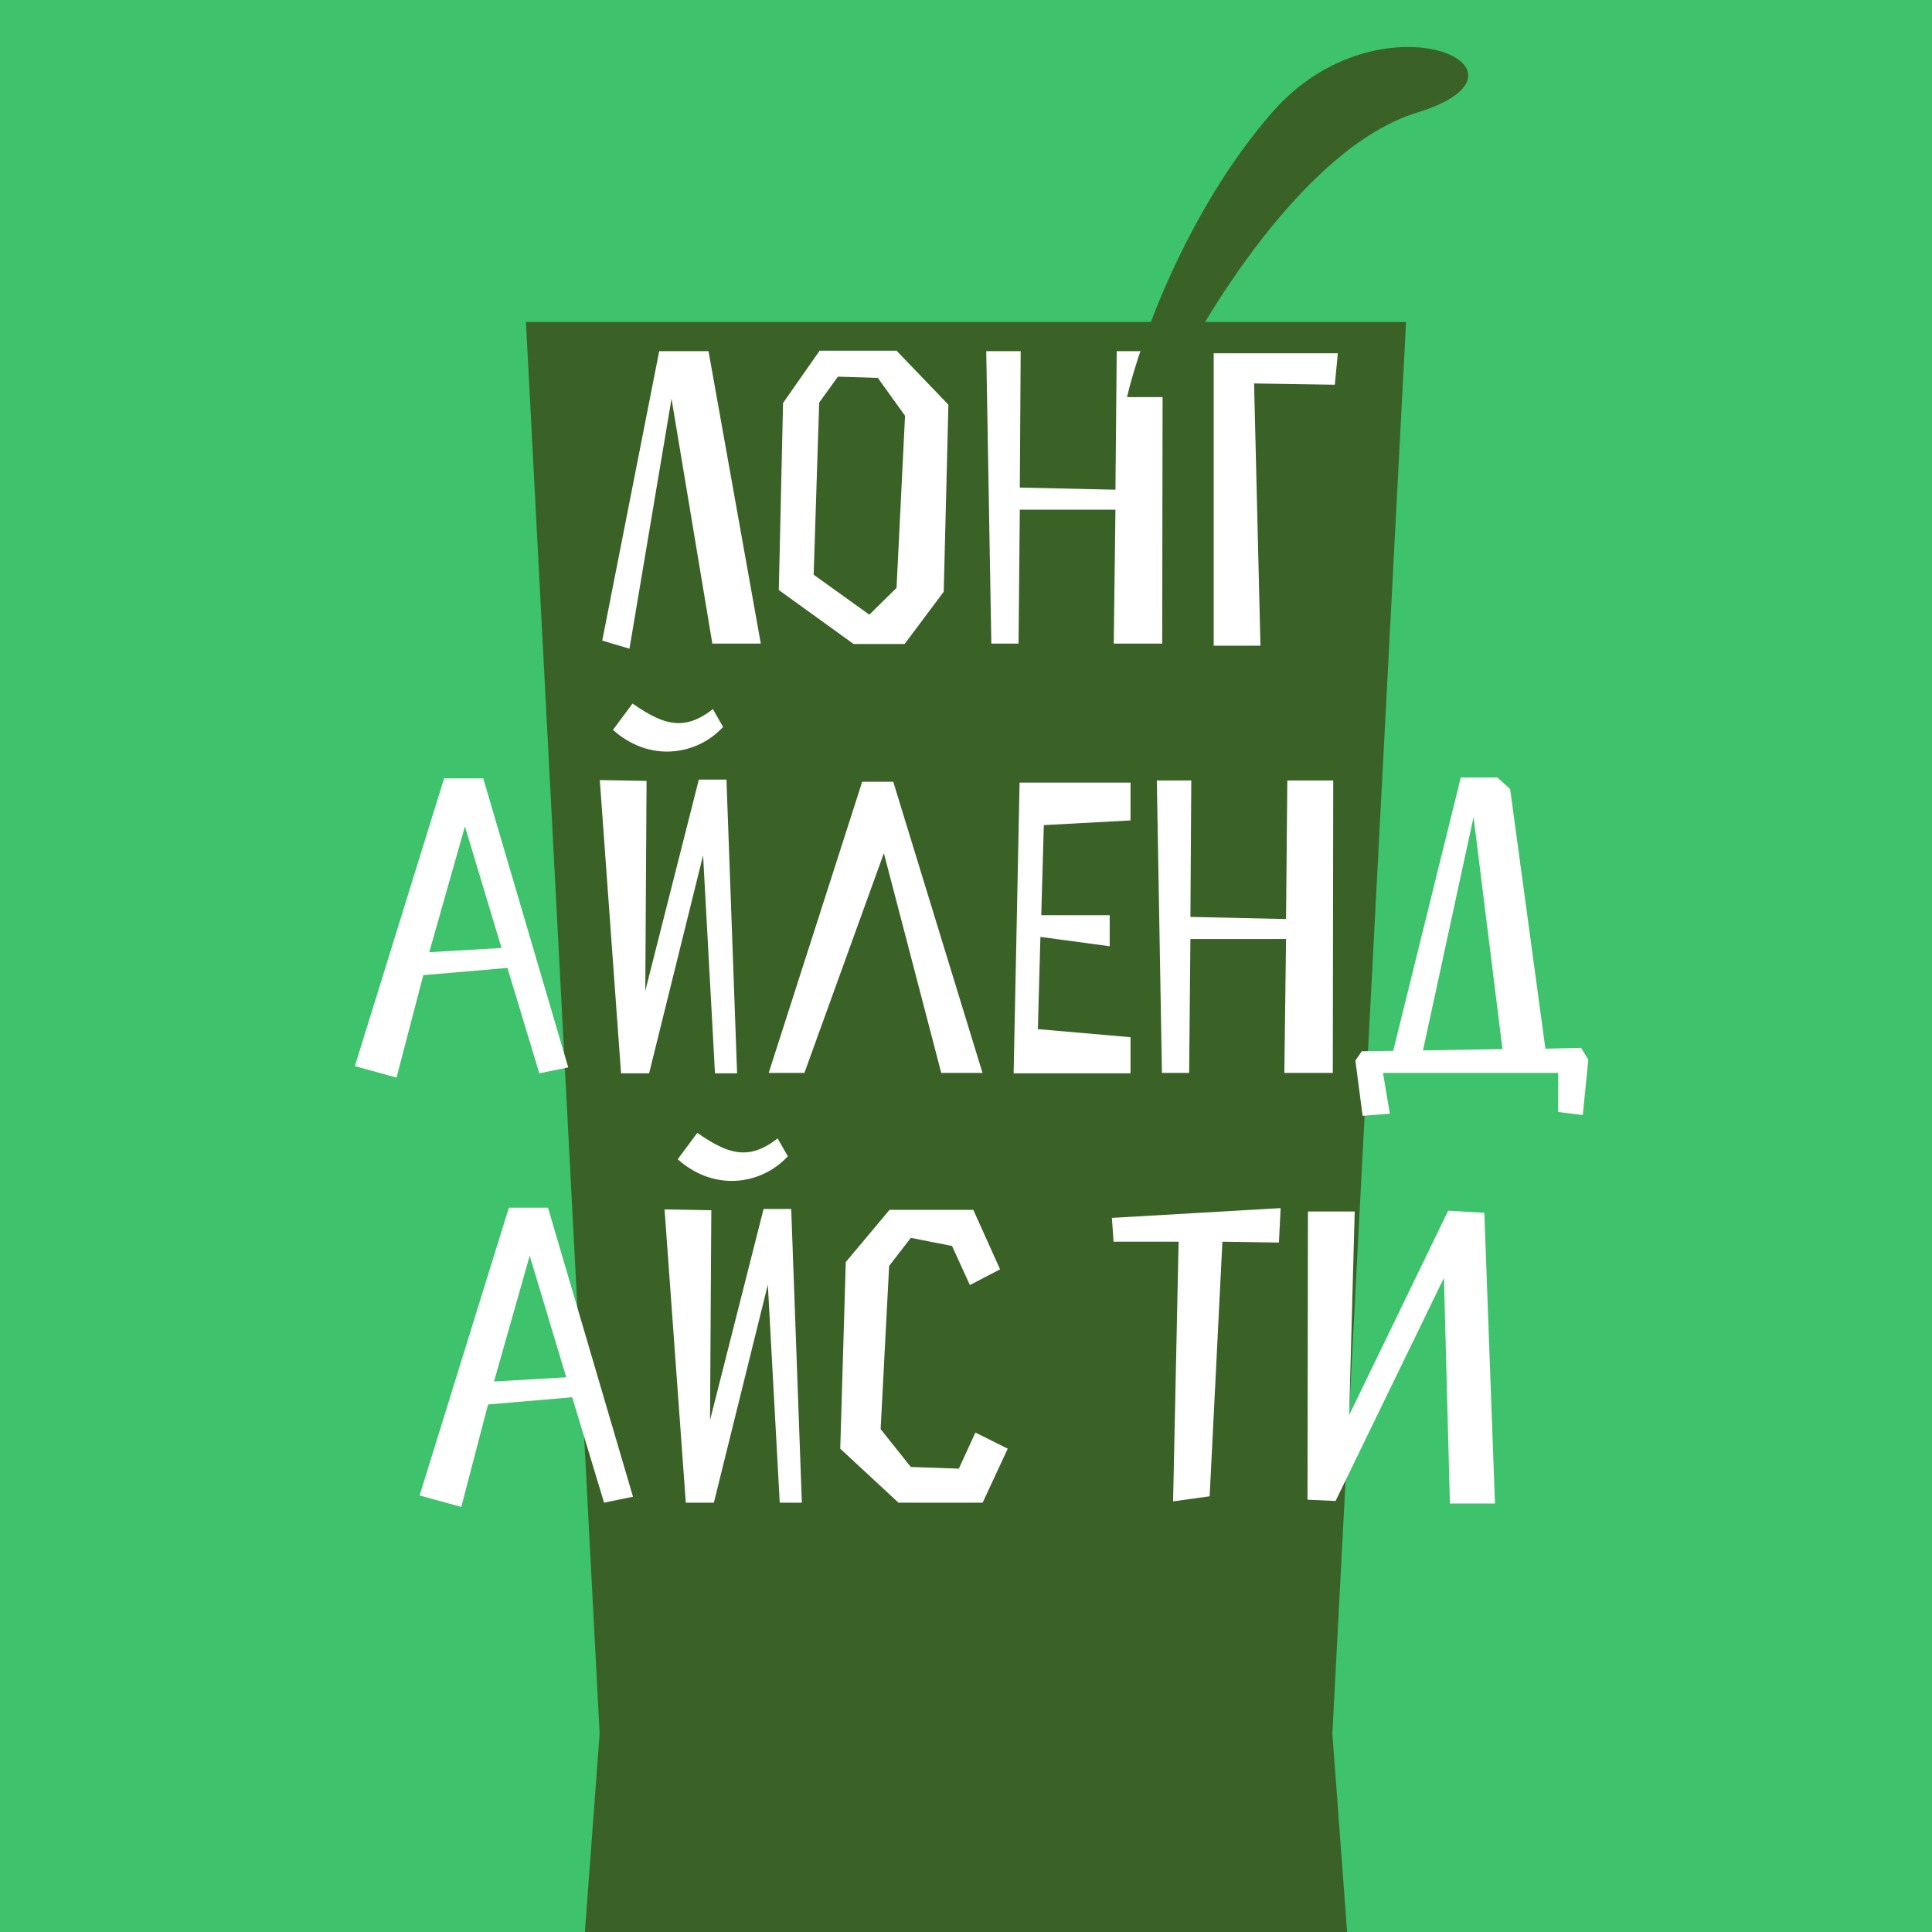 <svg width="180" height="180" viewBox="0 0 180 180" fill="none" xmlns="http://www.w3.org/2000/svg">
<rect x="0" y="0" width="180" height="180" fill="#333333" stroke="none"/>
<g clip-path="url(#clip0_461_2151)">
<rect width="180" height="180" fill="#3EC26B"/>
<path d="M90.007 30H49L55.867 161.507L54.493 180H90.007H125.507L124.133 161.507L131 30H90.007Z" fill="#3A6227"/>
<path d="M62.565 37.151L66.367 59.96H70.881L66.01 32.716H61.417L56.11 59.683L58.645 60.436L62.565 37.151ZM79.529 60H84.281L87.925 55.129L88.36 37.705L83.529 32.676H76.362L72.956 37.547L72.56 54.971L79.529 60ZM81.787 35.21L84.321 38.735L83.529 54.773L80.995 57.268L75.807 53.545L76.322 37.507L78.064 35.092L81.787 35.21ZM108.28 59.96L108.32 32.716H104.043L103.924 45.625L95.014 45.427L95.094 32.716H91.886L92.361 59.96H94.895L95.014 47.486H103.924L103.766 59.96H108.28ZM116.84 35.725L124.364 35.844L124.641 32.914H113.078V60.158H117.434L116.84 35.725ZM50.248 100L52.941 99.446L45.021 72.518H41.378L33.062 99.327L36.943 100.396L39.438 90.852L47.278 90.179L50.248 100ZM43.318 76.992L46.724 88.318L39.992 88.714L43.318 76.992ZM66.416 66.063C65.268 66.974 64.238 67.37 63.248 67.37C61.822 67.37 60.476 66.617 58.932 65.548L57.11 68.003C58.654 69.389 60.436 70.023 62.139 70.023C64.159 70.023 66.06 69.152 67.366 67.726L66.416 66.063ZM68.673 100L67.683 72.636H65.109L60.12 92.318L60.238 72.755L55.882 72.676L57.862 100H60.476L65.505 79.685L66.614 100H68.673ZM82.349 79.487L87.695 99.96H91.537L83.221 72.834H80.33L71.618 99.96H74.944L82.349 79.487ZM97.25 76.874L105.328 76.438V72.914H94.993L94.438 100H105.328V96.634L96.695 95.882L96.933 87.288L103.388 88.16V85.269H97.012L97.25 76.874ZM124.174 99.96L124.214 72.716H119.937L119.818 85.625L110.908 85.427L110.988 72.716H107.78L108.255 99.96H110.79L110.908 87.486H119.818L119.66 99.96H124.174ZM129.487 103.762L128.853 99.96H145.169V103.604L147.465 103.881L147.98 98.733L147.307 97.624L143.981 97.703L140.694 73.508L139.506 72.438H136.1L129.804 97.901L126.873 97.941L126.279 98.812L126.953 103.96L129.487 103.762ZM137.288 76.121L139.981 97.743L132.576 97.862L137.288 76.121ZM56.281 140L58.974 139.446L51.054 112.518H47.411L39.095 139.327L42.976 140.396L45.47 130.852L53.311 130.179L56.281 140ZM49.351 116.992L52.757 128.318L46.025 128.714L49.351 116.992ZM72.449 106.063C71.3 106.974 70.271 107.37 69.281 107.37C67.855 107.37 66.509 106.617 64.964 105.548L63.143 108.003C64.687 109.389 66.469 110.023 68.172 110.023C70.192 110.023 72.092 109.152 73.399 107.726L72.449 106.063ZM74.706 140L73.716 112.636H71.142L66.152 132.318L66.271 112.755L61.915 112.676L63.895 140H66.509L71.538 119.685L72.647 140H74.706ZM83.709 140H91.55L93.887 134.971L90.877 133.466L89.333 136.832L84.858 136.674L82.046 133.149L82.838 117.943L84.858 115.329L88.699 116.082L90.362 119.725L93.174 118.26L90.679 112.716H82.878L78.799 117.586L78.284 134.971L83.709 140ZM119.313 112.557L103.592 113.468L103.75 115.686H109.809L109.294 139.881L112.7 139.406L113.888 115.686L119.155 115.765L119.313 112.557ZM139.282 140.079L138.292 112.993L134.926 112.795L125.699 131.842L126.214 112.874H121.858L121.818 139.723L124.432 139.842L134.53 119.052L135.084 140.079H139.282Z" fill="white"/>
<path d="M132 10.5C121.6 13.7 112 29.5 108.5 37H105C106.167 32 110.5 19.7 118.5 10.5C128.5 -1 145 6.5 132 10.5Z" fill="#3A6227"/>
</g>
<defs>
<clipPath id="clip0_461_2151">
<rect width="180" height="180" fill="white"/>
</clipPath>
</defs>
</svg>
